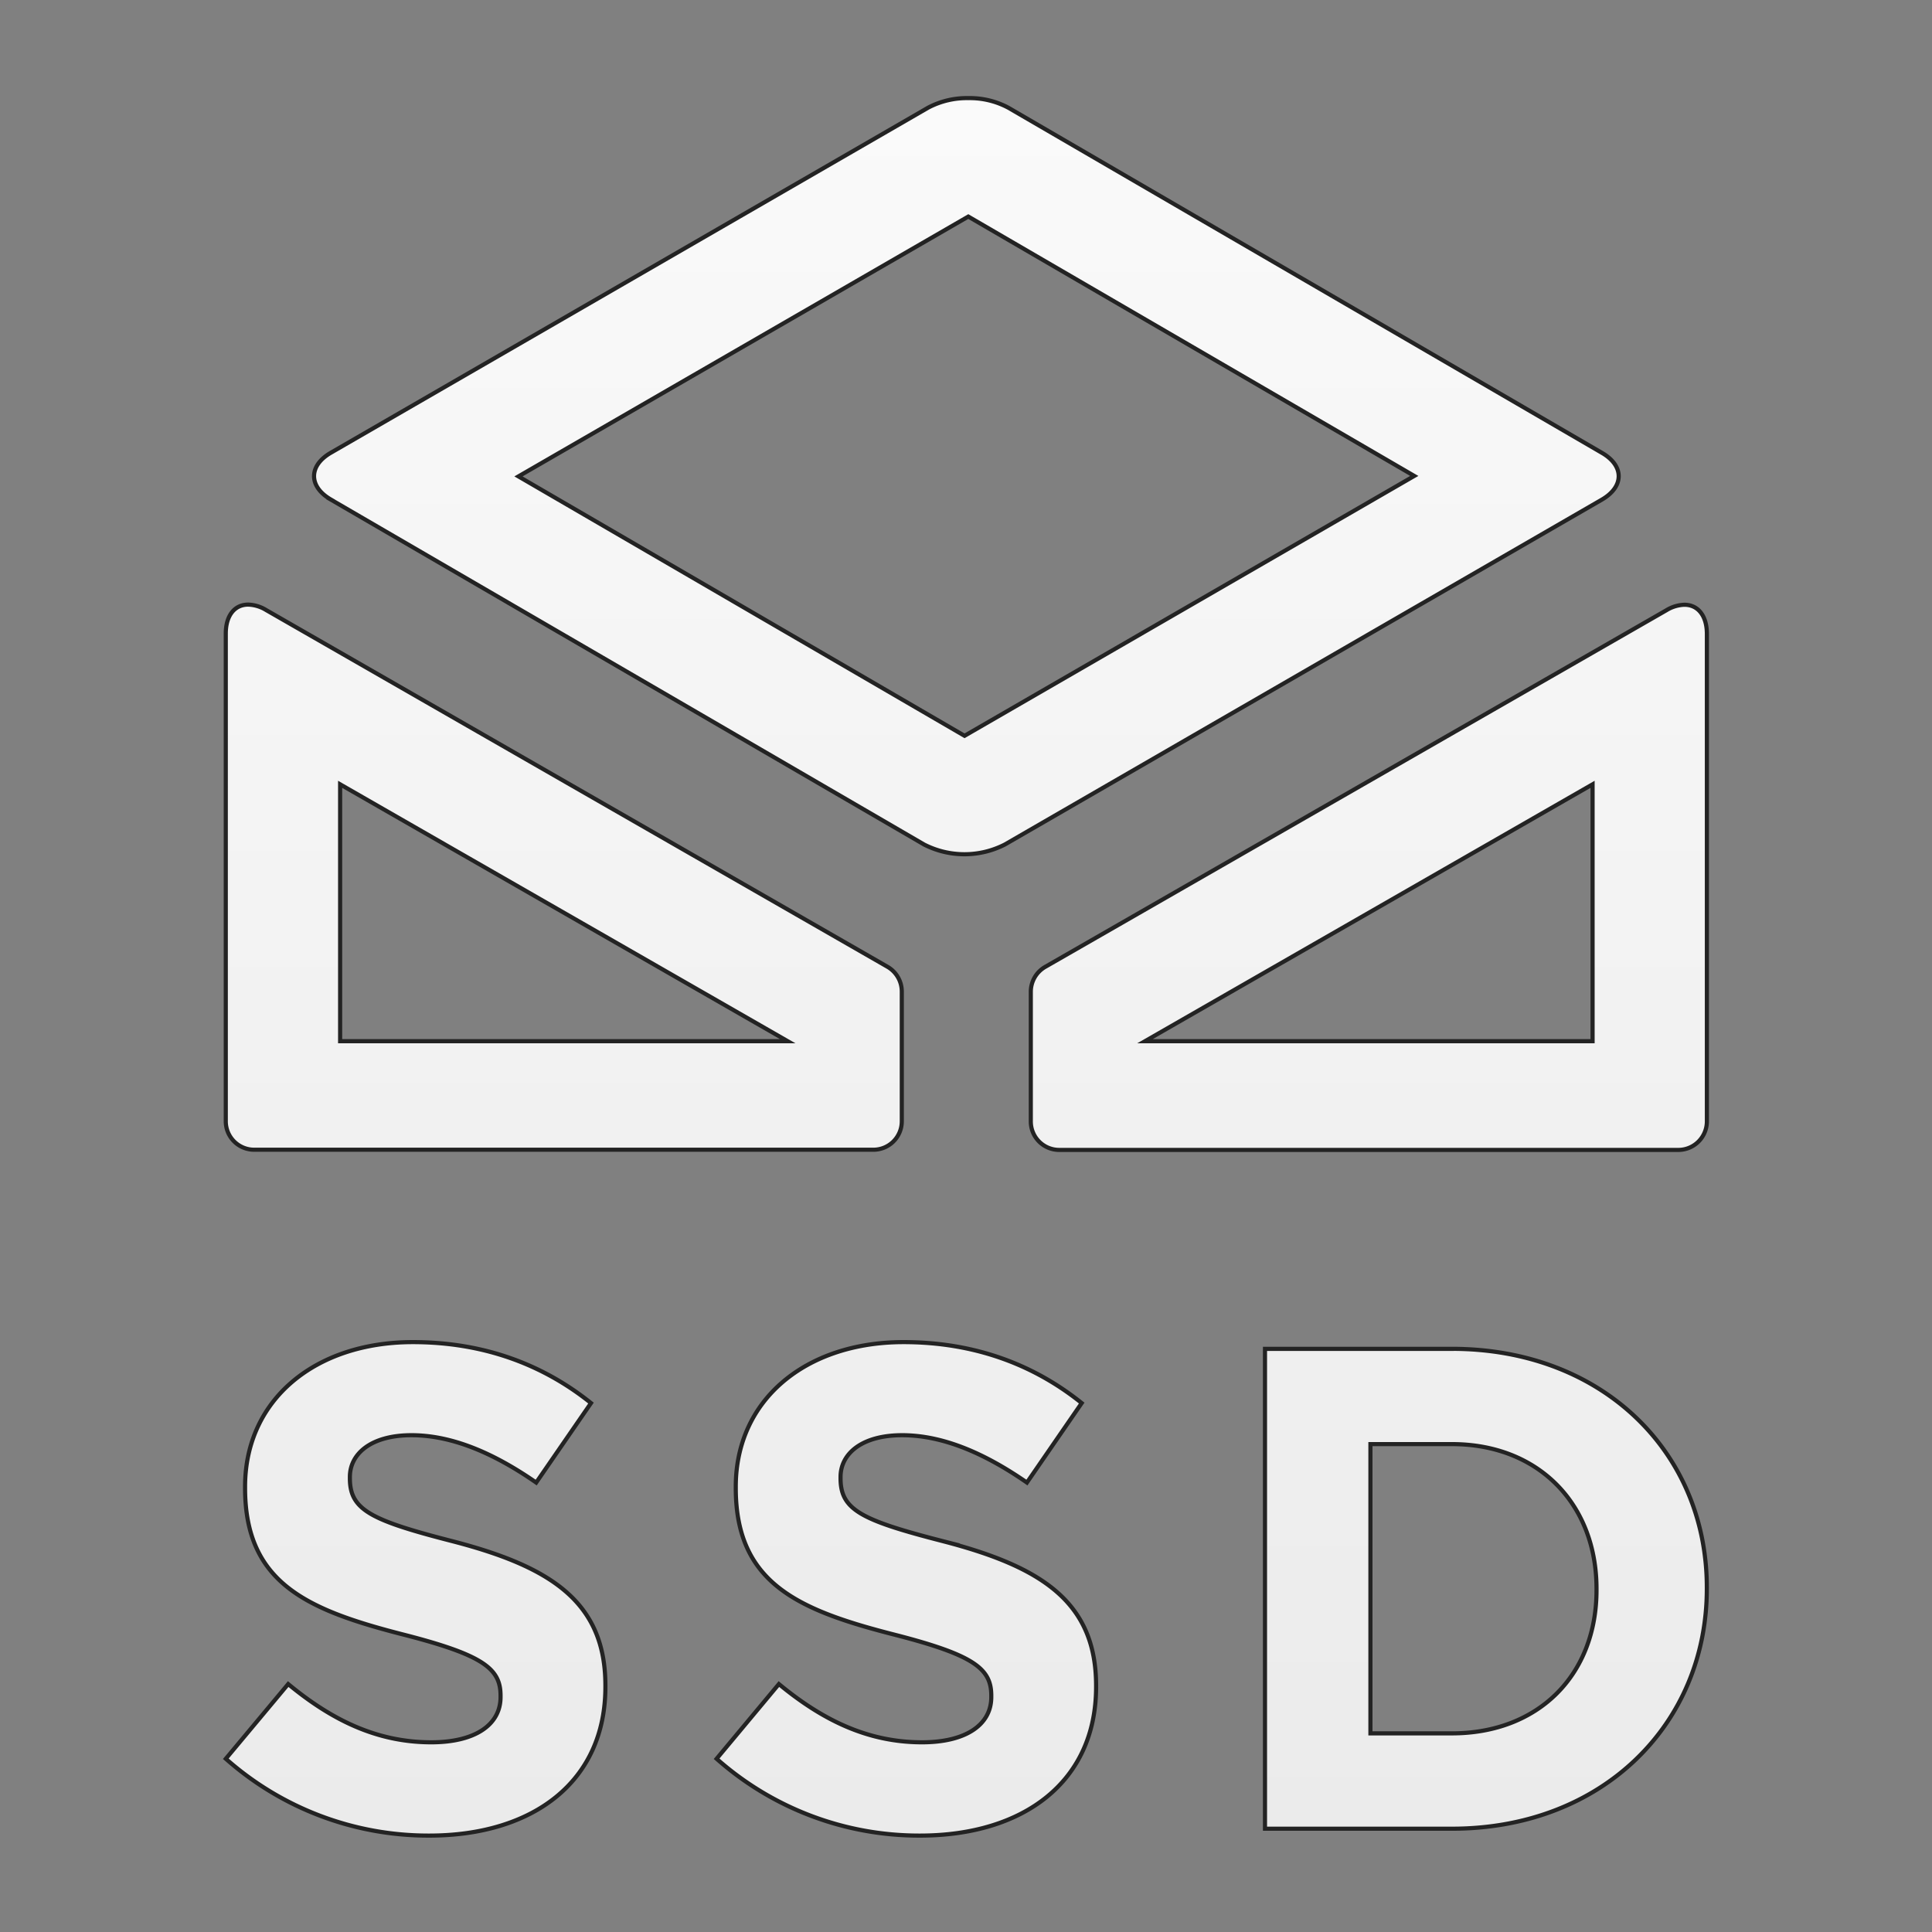 <svg id="Layer_1" data-name="Layer 1" xmlns="http://www.w3.org/2000/svg" xmlns:xlink="http://www.w3.org/1999/xlink" viewBox="0 0 612 612"><rect x="0" y="0" width="612" height="612" fill="#808080" stroke="none"/><defs><style>.cls-1{stroke:#232323;stroke-miterlimit:10;stroke-width:1.31px;fill:url(#linear-gradient);}</style><linearGradient id="linear-gradient" x1="306.11" y1="31.08" x2="306.11" y2="581.46" gradientUnits="userSpaceOnUse"><stop offset="0" stop-color="#fafafa"/><stop offset="1" stop-color="#ebebeb"/></linearGradient></defs><path id="SSD" class="cls-1" d="M143.6,488.28c-26.27-6.73-32.77-10-32.77-20v-.41c0-7.39,6.73-13.24,19.52-13.24s26,5.63,39.5,15l17.36-25.18c-15.42-12.38-34.28-19.31-56.42-19.31-31,0-53.16,18.24-53.16,45.81v.42c0,30.18,19.76,38.65,50.34,46.46,25.38,6.51,30.59,10.86,30.59,19.31v.44c0,8.9-8.25,14.33-21.93,14.33-17.35,0-31.68-7.16-45.34-18.45L71.53,557.12A96.72,96.72,0,0,0,136,581.46c32.75,0,55.77-17,55.77-47.11v-.43C191.77,507.4,174.4,496.32,143.6,488.28Zm155.41,0c-26.26-6.73-32.75-10-32.75-20v-.41c0-7.39,6.73-13.24,19.52-13.24s26,5.63,39.52,15l17.35-25.18c-15.4-12.38-34.27-19.31-56.42-19.31-31,0-53.16,18.24-53.16,45.81v.42c0,30.18,19.76,38.65,50.34,46.46,25.39,6.51,30.6,10.86,30.6,19.31v.44c0,8.9-8.25,14.33-21.92,14.33-17.36,0-31.69-7.16-45.36-18.45L227,557.12a96.68,96.68,0,0,0,64.45,24.34c32.74,0,55.76-17,55.76-47.11v-.43C347.19,507.4,329.82,496.32,299,488.28Zm160.92-61H400.71v152h59.22c47.74,0,80.74-33.22,80.74-76v-.43C540.67,460.08,507.68,427.27,459.93,427.27Zm45.8,76.42c0,26.92-18.44,45.38-45.8,45.38H434.11V457.45h25.82c27.36,0,45.8,18.9,45.8,45.82Zm-401-345.49,188,109.31a28.08,28.08,0,0,0,25.57,0L507.4,158.28c7.16-4.15,7.09-10.74.08-14.81l-188-109.31a25.9,25.9,0,0,0-12.77-3.08,26.2,26.2,0,0,0-12.8,3.08L104.83,143.4C97.68,147.52,97.75,154.13,104.75,158.2Zm202-89.61L448,150.76,305.54,233.08,164.23,150.91ZM80.6,364.2H276.66a9,9,0,0,0,9-9.05V314.09a9.07,9.07,0,0,0-4.54-7.85l-196.83-113a11.5,11.5,0,0,0-5.68-1.72c-4.19,0-7.09,3.33-7.09,9.2V355.13A9,9,0,0,0,80.6,364.2Zm27.14-115.75,141.78,81.37H107.74Zm425.83-56.88a11.59,11.59,0,0,0-5.67,1.72l-196.83,113a9.1,9.1,0,0,0-4.54,7.86v41.06a9,9,0,0,0,9.05,9.05H531.64a9.05,9.05,0,0,0,9.05-9.05V200.78C540.67,194.9,537.77,191.57,533.57,191.57ZM504.48,329.82H362.7l141.78-81.37Z"/></svg>